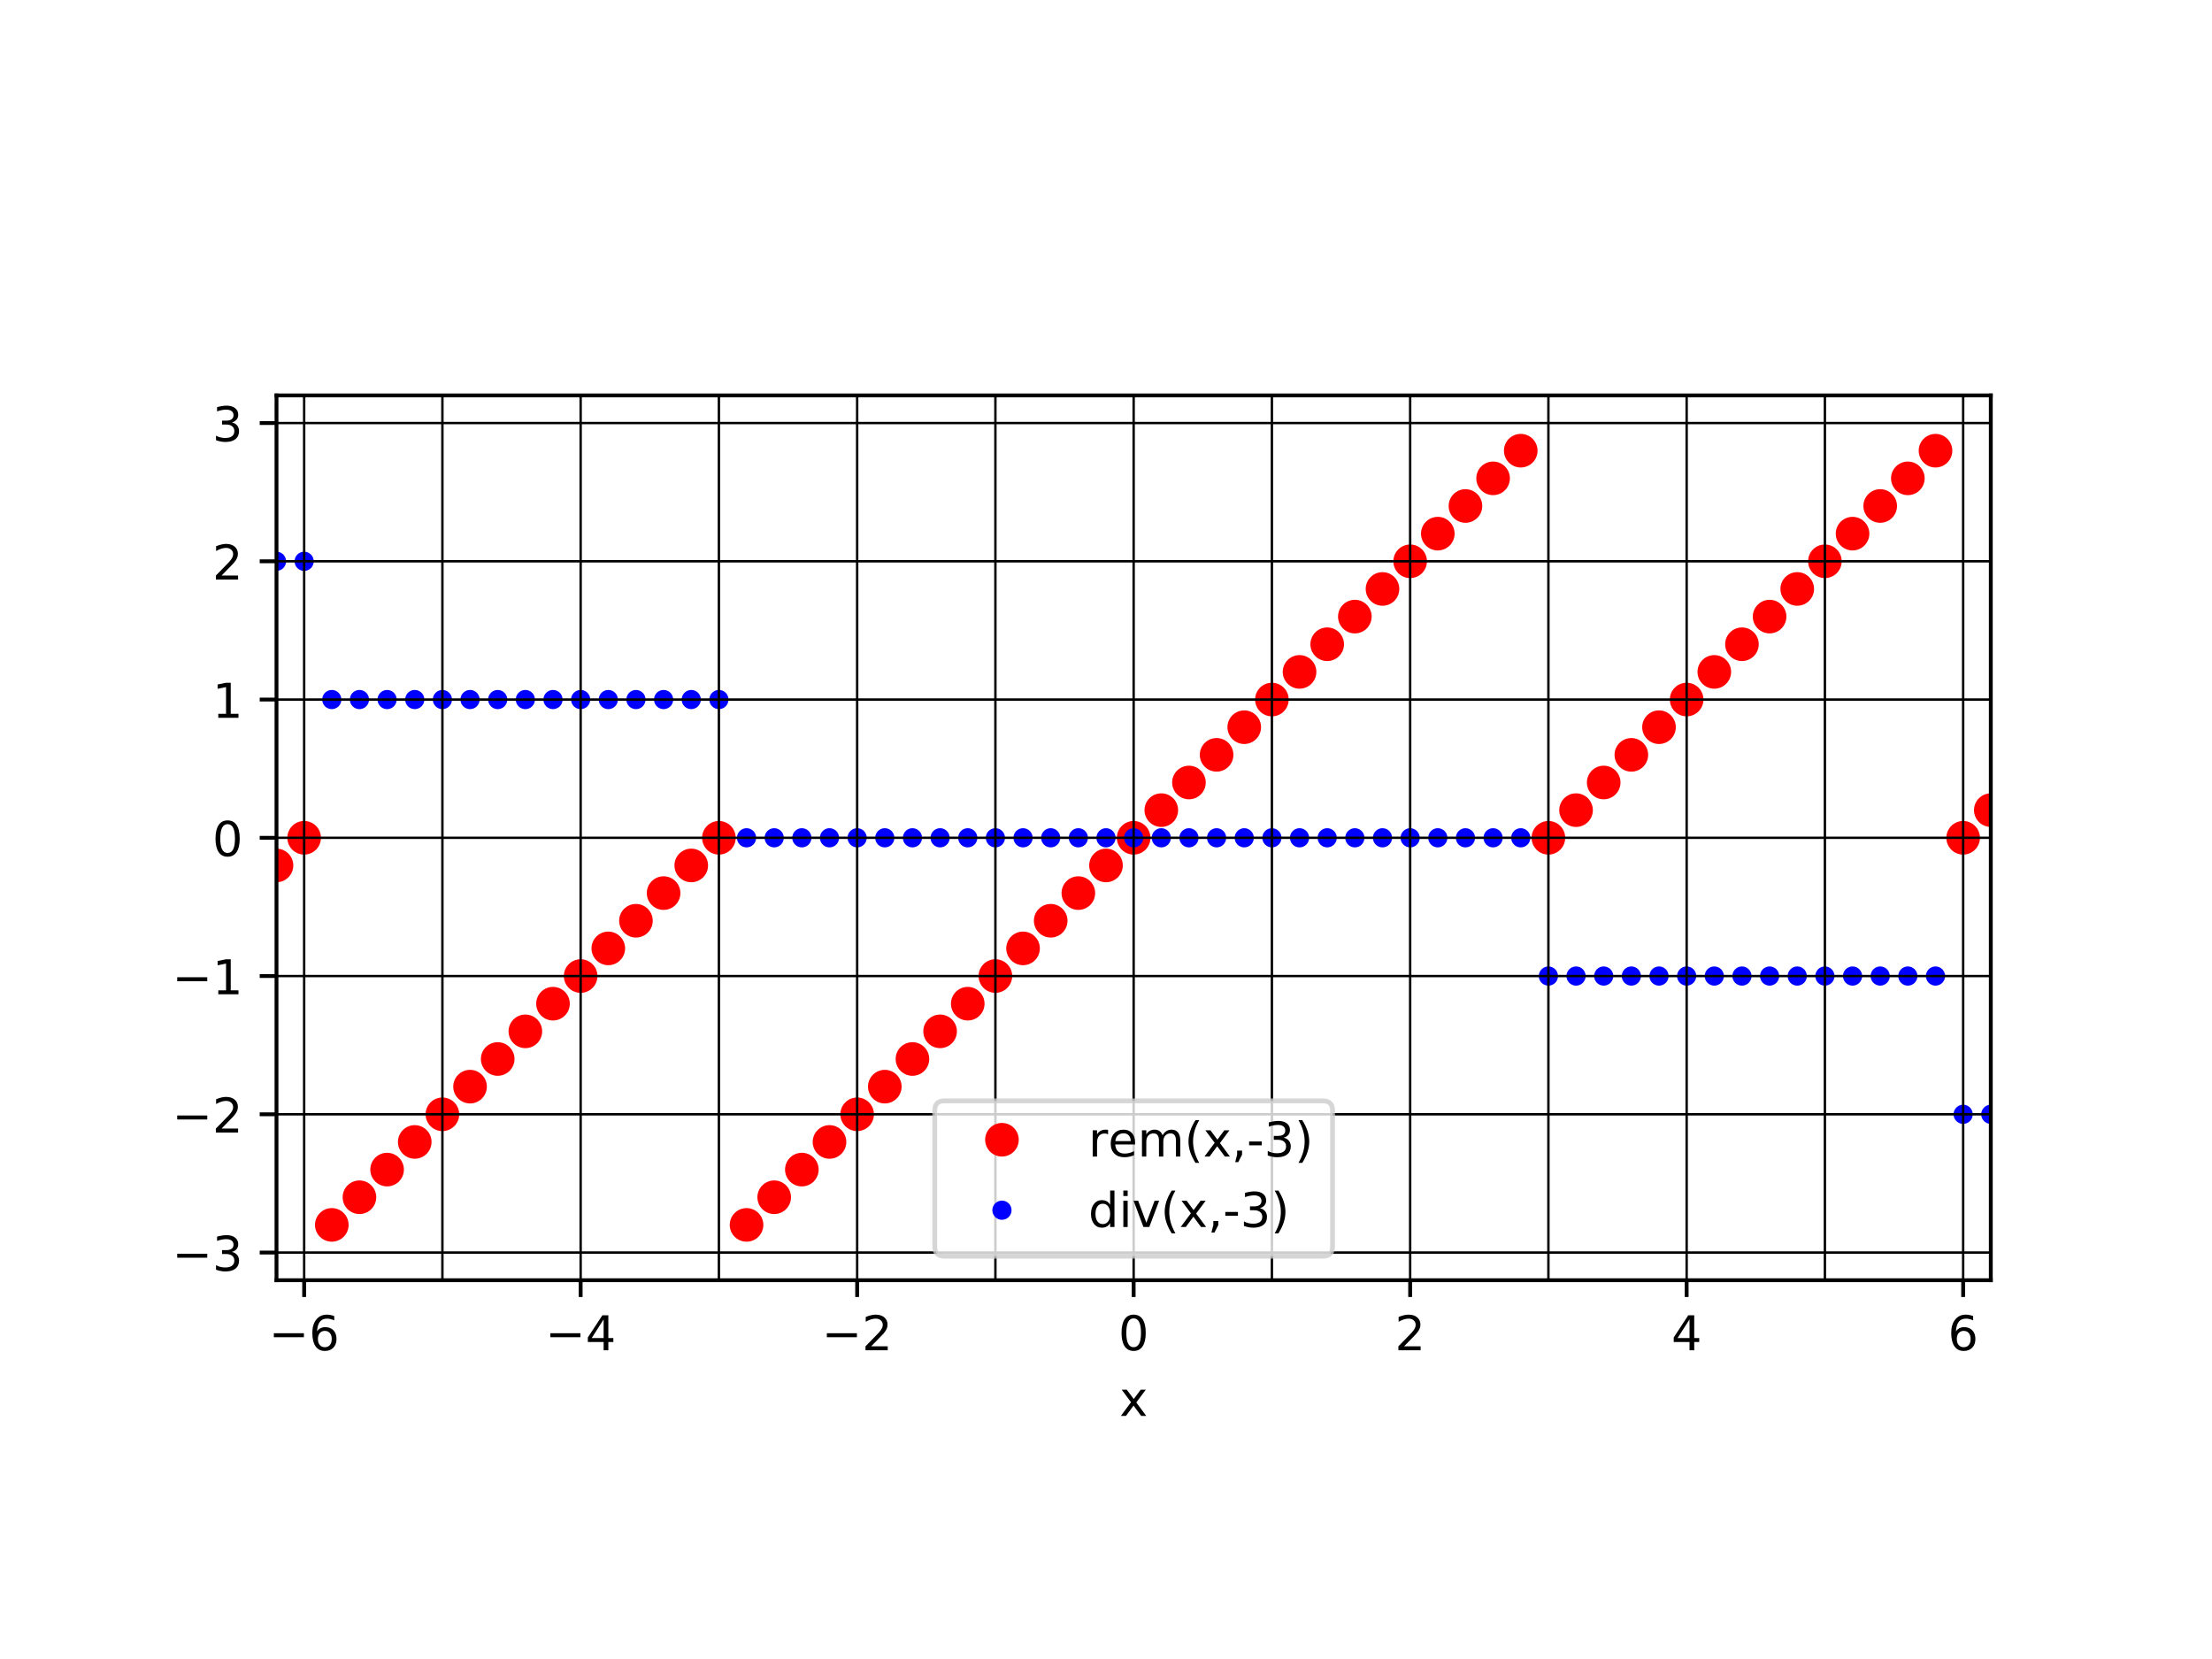 <?xml version="1.0" encoding="utf-8" standalone="no"?>
<!DOCTYPE svg PUBLIC "-//W3C//DTD SVG 1.1//EN"
  "http://www.w3.org/Graphics/SVG/1.1/DTD/svg11.dtd">
<!-- Created with matplotlib (http://matplotlib.org/) -->
<svg height="345.6pt" version="1.1" viewBox="0 0 460.8 345.6" width="460.8pt" xmlns="http://www.w3.org/2000/svg" xmlns:xlink="http://www.w3.org/1999/xlink">
 <defs>
  <style type="text/css">
*{stroke-linecap:butt;stroke-linejoin:round;}
  </style>
 </defs>
 <g id="figure_1">
  <g id="patch_1">
   <path d="M 0 345.6 
L 460.8 345.6 
L 460.8 0 
L 0 0 
z
" style="fill:#ffffff;"/>
  </g>
  <g id="axes_1">
   <g id="patch_2">
    <path d="M 57.6 266.688 
L 414.72 266.688 
L 414.72 82.368 
L 57.6 82.368 
z
" style="fill:#ffffff;"/>
   </g>
   <g id="matplotlib.axis_1">
    <g id="xtick_1">
     <g id="line2d_1">
      <defs>
       <path d="M 0 0 
L 0 3.5 
" id="m75a5fef7b4" style="stroke:#000000;stroke-width:0.8;"/>
      </defs>
      <g>
       <use style="stroke:#000000;stroke-width:0.8;" x="63.36" xlink:href="#m75a5fef7b4" y="266.688"/>
      </g>
     </g>
     <g id="text_1">
      <!-- −6 -->
      <defs>
       <path d="M 10.594 35.5 
L 73.188 35.5 
L 73.188 27.203 
L 10.594 27.203 
z
" id="DejaVuSans-2212"/>
       <path d="M 33.016 40.375 
Q 26.375 40.375 22.484 35.828 
Q 18.609 31.297 18.609 23.391 
Q 18.609 15.531 22.484 10.953 
Q 26.375 6.391 33.016 6.391 
Q 39.656 6.391 43.531 10.953 
Q 47.406 15.531 47.406 23.391 
Q 47.406 31.297 43.531 35.828 
Q 39.656 40.375 33.016 40.375 
z
M 52.594 71.297 
L 52.594 62.312 
Q 48.875 64.062 45.094 64.984 
Q 41.312 65.922 37.594 65.922 
Q 27.828 65.922 22.672 59.328 
Q 17.531 52.734 16.797 39.406 
Q 19.672 43.656 24.016 45.922 
Q 28.375 48.188 33.594 48.188 
Q 44.578 48.188 50.953 41.516 
Q 57.328 34.859 57.328 23.391 
Q 57.328 12.156 50.688 5.359 
Q 44.047 -1.422 33.016 -1.422 
Q 20.359 -1.422 13.672 8.266 
Q 6.984 17.969 6.984 36.375 
Q 6.984 53.656 15.188 63.938 
Q 23.391 74.219 37.203 74.219 
Q 40.922 74.219 44.703 73.484 
Q 48.484 72.75 52.594 71.297 
z
" id="DejaVuSans-36"/>
      </defs>
      <g transform="translate(55.989 281.286)scale(0.1 -0.1)">
       <use xlink:href="#DejaVuSans-2212"/>
       <use x="83.789" xlink:href="#DejaVuSans-36"/>
      </g>
     </g>
    </g>
    <g id="xtick_2">
     <g id="line2d_2">
      <g>
       <use style="stroke:#000000;stroke-width:0.8;" x="120.96" xlink:href="#m75a5fef7b4" y="266.688"/>
      </g>
     </g>
     <g id="text_2">
      <!-- −4 -->
      <defs>
       <path d="M 37.797 64.312 
L 12.891 25.391 
L 37.797 25.391 
z
M 35.203 72.906 
L 47.609 72.906 
L 47.609 25.391 
L 58.016 25.391 
L 58.016 17.188 
L 47.609 17.188 
L 47.609 0 
L 37.797 0 
L 37.797 17.188 
L 4.891 17.188 
L 4.891 26.703 
z
" id="DejaVuSans-34"/>
      </defs>
      <g transform="translate(113.589 281.286)scale(0.1 -0.1)">
       <use xlink:href="#DejaVuSans-2212"/>
       <use x="83.789" xlink:href="#DejaVuSans-34"/>
      </g>
     </g>
    </g>
    <g id="xtick_3">
     <g id="line2d_3">
      <g>
       <use style="stroke:#000000;stroke-width:0.8;" x="178.56" xlink:href="#m75a5fef7b4" y="266.688"/>
      </g>
     </g>
     <g id="text_3">
      <!-- −2 -->
      <defs>
       <path d="M 19.188 8.297 
L 53.609 8.297 
L 53.609 0 
L 7.328 0 
L 7.328 8.297 
Q 12.938 14.109 22.625 23.891 
Q 32.328 33.688 34.812 36.531 
Q 39.547 41.844 41.422 45.531 
Q 43.312 49.219 43.312 52.781 
Q 43.312 58.594 39.234 62.25 
Q 35.156 65.922 28.609 65.922 
Q 23.969 65.922 18.812 64.312 
Q 13.672 62.703 7.812 59.422 
L 7.812 69.391 
Q 13.766 71.781 18.938 73 
Q 24.125 74.219 28.422 74.219 
Q 39.75 74.219 46.484 68.547 
Q 53.219 62.891 53.219 53.422 
Q 53.219 48.922 51.531 44.891 
Q 49.859 40.875 45.406 35.406 
Q 44.188 33.984 37.641 27.219 
Q 31.109 20.453 19.188 8.297 
z
" id="DejaVuSans-32"/>
      </defs>
      <g transform="translate(171.189 281.286)scale(0.1 -0.1)">
       <use xlink:href="#DejaVuSans-2212"/>
       <use x="83.789" xlink:href="#DejaVuSans-32"/>
      </g>
     </g>
    </g>
    <g id="xtick_4">
     <g id="line2d_4">
      <g>
       <use style="stroke:#000000;stroke-width:0.8;" x="236.16" xlink:href="#m75a5fef7b4" y="266.688"/>
      </g>
     </g>
     <g id="text_4">
      <!-- 0 -->
      <defs>
       <path d="M 31.781 66.406 
Q 24.172 66.406 20.328 58.906 
Q 16.5 51.422 16.5 36.375 
Q 16.5 21.391 20.328 13.891 
Q 24.172 6.391 31.781 6.391 
Q 39.453 6.391 43.281 13.891 
Q 47.125 21.391 47.125 36.375 
Q 47.125 51.422 43.281 58.906 
Q 39.453 66.406 31.781 66.406 
z
M 31.781 74.219 
Q 44.047 74.219 50.516 64.516 
Q 56.984 54.828 56.984 36.375 
Q 56.984 17.969 50.516 8.266 
Q 44.047 -1.422 31.781 -1.422 
Q 19.531 -1.422 13.062 8.266 
Q 6.594 17.969 6.594 36.375 
Q 6.594 54.828 13.062 64.516 
Q 19.531 74.219 31.781 74.219 
z
" id="DejaVuSans-30"/>
      </defs>
      <g transform="translate(232.979 281.286)scale(0.1 -0.1)">
       <use xlink:href="#DejaVuSans-30"/>
      </g>
     </g>
    </g>
    <g id="xtick_5">
     <g id="line2d_5">
      <g>
       <use style="stroke:#000000;stroke-width:0.8;" x="293.76" xlink:href="#m75a5fef7b4" y="266.688"/>
      </g>
     </g>
     <g id="text_5">
      <!-- 2 -->
      <g transform="translate(290.579 281.286)scale(0.1 -0.1)">
       <use xlink:href="#DejaVuSans-32"/>
      </g>
     </g>
    </g>
    <g id="xtick_6">
     <g id="line2d_6">
      <g>
       <use style="stroke:#000000;stroke-width:0.8;" x="351.36" xlink:href="#m75a5fef7b4" y="266.688"/>
      </g>
     </g>
     <g id="text_6">
      <!-- 4 -->
      <g transform="translate(348.179 281.286)scale(0.1 -0.1)">
       <use xlink:href="#DejaVuSans-34"/>
      </g>
     </g>
    </g>
    <g id="xtick_7">
     <g id="line2d_7">
      <g>
       <use style="stroke:#000000;stroke-width:0.8;" x="408.96" xlink:href="#m75a5fef7b4" y="266.688"/>
      </g>
     </g>
     <g id="text_7">
      <!-- 6 -->
      <g transform="translate(405.779 281.286)scale(0.1 -0.1)">
       <use xlink:href="#DejaVuSans-36"/>
      </g>
     </g>
    </g>
    <g id="text_8">
     <!-- x -->
     <defs>
      <path d="M 54.891 54.688 
L 35.109 28.078 
L 55.906 0 
L 45.312 0 
L 29.391 21.484 
L 13.484 0 
L 2.875 0 
L 24.125 28.609 
L 4.688 54.688 
L 15.281 54.688 
L 29.781 35.203 
L 44.281 54.688 
z
" id="DejaVuSans-78"/>
     </defs>
     <g transform="translate(233.201 294.965)scale(0.1 -0.1)">
      <use xlink:href="#DejaVuSans-78"/>
     </g>
    </g>
   </g>
   <g id="matplotlib.axis_2">
    <g id="ytick_1">
     <g id="line2d_8">
      <defs>
       <path d="M 0 0 
L -3.5 0 
" id="mc2c3e4fbad" style="stroke:#000000;stroke-width:0.8;"/>
      </defs>
      <g>
       <use style="stroke:#000000;stroke-width:0.8;" x="57.6" xlink:href="#mc2c3e4fbad" y="260.928"/>
      </g>
     </g>
     <g id="text_9">
      <!-- −3 -->
      <defs>
       <path d="M 40.578 39.312 
Q 47.656 37.797 51.625 33 
Q 55.609 28.219 55.609 21.188 
Q 55.609 10.406 48.188 4.484 
Q 40.766 -1.422 27.094 -1.422 
Q 22.516 -1.422 17.656 -0.516 
Q 12.797 0.391 7.625 2.203 
L 7.625 11.719 
Q 11.719 9.328 16.594 8.109 
Q 21.484 6.891 26.812 6.891 
Q 36.078 6.891 40.938 10.547 
Q 45.797 14.203 45.797 21.188 
Q 45.797 27.641 41.281 31.266 
Q 36.766 34.906 28.719 34.906 
L 20.219 34.906 
L 20.219 43.016 
L 29.109 43.016 
Q 36.375 43.016 40.234 45.922 
Q 44.094 48.828 44.094 54.297 
Q 44.094 59.906 40.109 62.906 
Q 36.141 65.922 28.719 65.922 
Q 24.656 65.922 20.016 65.031 
Q 15.375 64.156 9.812 62.312 
L 9.812 71.094 
Q 15.438 72.656 20.344 73.438 
Q 25.25 74.219 29.594 74.219 
Q 40.828 74.219 47.359 69.109 
Q 53.906 64.016 53.906 55.328 
Q 53.906 49.266 50.438 45.094 
Q 46.969 40.922 40.578 39.312 
z
" id="DejaVuSans-33"/>
      </defs>
      <g transform="translate(35.858 264.727)scale(0.1 -0.1)">
       <use xlink:href="#DejaVuSans-2212"/>
       <use x="83.789" xlink:href="#DejaVuSans-33"/>
      </g>
     </g>
    </g>
    <g id="ytick_2">
     <g id="line2d_9">
      <g>
       <use style="stroke:#000000;stroke-width:0.8;" x="57.6" xlink:href="#mc2c3e4fbad" y="232.128"/>
      </g>
     </g>
     <g id="text_10">
      <!-- −2 -->
      <g transform="translate(35.858 235.927)scale(0.1 -0.1)">
       <use xlink:href="#DejaVuSans-2212"/>
       <use x="83.789" xlink:href="#DejaVuSans-32"/>
      </g>
     </g>
    </g>
    <g id="ytick_3">
     <g id="line2d_10">
      <g>
       <use style="stroke:#000000;stroke-width:0.8;" x="57.6" xlink:href="#mc2c3e4fbad" y="203.328"/>
      </g>
     </g>
     <g id="text_11">
      <!-- −1 -->
      <defs>
       <path d="M 12.406 8.297 
L 28.516 8.297 
L 28.516 63.922 
L 10.984 60.406 
L 10.984 69.391 
L 28.422 72.906 
L 38.281 72.906 
L 38.281 8.297 
L 54.391 8.297 
L 54.391 0 
L 12.406 0 
z
" id="DejaVuSans-31"/>
      </defs>
      <g transform="translate(35.858 207.127)scale(0.1 -0.1)">
       <use xlink:href="#DejaVuSans-2212"/>
       <use x="83.789" xlink:href="#DejaVuSans-31"/>
      </g>
     </g>
    </g>
    <g id="ytick_4">
     <g id="line2d_11">
      <g>
       <use style="stroke:#000000;stroke-width:0.8;" x="57.6" xlink:href="#mc2c3e4fbad" y="174.528"/>
      </g>
     </g>
     <g id="text_12">
      <!-- 0 -->
      <g transform="translate(44.237 178.327)scale(0.1 -0.1)">
       <use xlink:href="#DejaVuSans-30"/>
      </g>
     </g>
    </g>
    <g id="ytick_5">
     <g id="line2d_12">
      <g>
       <use style="stroke:#000000;stroke-width:0.8;" x="57.6" xlink:href="#mc2c3e4fbad" y="145.728"/>
      </g>
     </g>
     <g id="text_13">
      <!-- 1 -->
      <g transform="translate(44.237 149.527)scale(0.1 -0.1)">
       <use xlink:href="#DejaVuSans-31"/>
      </g>
     </g>
    </g>
    <g id="ytick_6">
     <g id="line2d_13">
      <g>
       <use style="stroke:#000000;stroke-width:0.8;" x="57.6" xlink:href="#mc2c3e4fbad" y="116.928"/>
      </g>
     </g>
     <g id="text_14">
      <!-- 2 -->
      <g transform="translate(44.237 120.727)scale(0.1 -0.1)">
       <use xlink:href="#DejaVuSans-32"/>
      </g>
     </g>
    </g>
    <g id="ytick_7">
     <g id="line2d_14">
      <g>
       <use style="stroke:#000000;stroke-width:0.8;" x="57.6" xlink:href="#mc2c3e4fbad" y="88.128"/>
      </g>
     </g>
     <g id="text_15">
      <!-- 3 -->
      <g transform="translate(44.237 91.927)scale(0.1 -0.1)">
       <use xlink:href="#DejaVuSans-33"/>
      </g>
     </g>
    </g>
   </g>
   <g id="line2d_15">
    <defs>
     <path d="M 0 3 
C 0.796 3 1.559 2.684 2.121 2.121 
C 2.684 1.559 3 0.796 3 0 
C 3 -0.796 2.684 -1.559 2.121 -2.121 
C 1.559 -2.684 0.796 -3 0 -3 
C -0.796 -3 -1.559 -2.684 -2.121 -2.121 
C -2.684 -1.559 -3 -0.796 -3 0 
C -3 0.796 -2.684 1.559 -2.121 2.121 
C -1.559 2.684 -0.796 3 0 3 
z
" id="m4c1dd38b6d" style="stroke:#ff0000;"/>
    </defs>
    <g clip-path="url(#pf568ab2fdf)">
     <use style="fill:#ff0000;stroke:#ff0000;" x="40.32" xlink:href="#m4c1dd38b6d" y="197.568"/>
     <use style="fill:#ff0000;stroke:#ff0000;" x="46.08" xlink:href="#m4c1dd38b6d" y="191.808"/>
     <use style="fill:#ff0000;stroke:#ff0000;" x="51.84" xlink:href="#m4c1dd38b6d" y="186.048"/>
     <use style="fill:#ff0000;stroke:#ff0000;" x="57.6" xlink:href="#m4c1dd38b6d" y="180.288"/>
     <use style="fill:#ff0000;stroke:#ff0000;" x="63.36" xlink:href="#m4c1dd38b6d" y="174.528"/>
     <use style="fill:#ff0000;stroke:#ff0000;" x="69.12" xlink:href="#m4c1dd38b6d" y="255.168"/>
     <use style="fill:#ff0000;stroke:#ff0000;" x="74.88" xlink:href="#m4c1dd38b6d" y="249.408"/>
     <use style="fill:#ff0000;stroke:#ff0000;" x="80.64" xlink:href="#m4c1dd38b6d" y="243.648"/>
     <use style="fill:#ff0000;stroke:#ff0000;" x="86.4" xlink:href="#m4c1dd38b6d" y="237.888"/>
     <use style="fill:#ff0000;stroke:#ff0000;" x="92.16" xlink:href="#m4c1dd38b6d" y="232.128"/>
     <use style="fill:#ff0000;stroke:#ff0000;" x="97.92" xlink:href="#m4c1dd38b6d" y="226.368"/>
     <use style="fill:#ff0000;stroke:#ff0000;" x="103.68" xlink:href="#m4c1dd38b6d" y="220.608"/>
     <use style="fill:#ff0000;stroke:#ff0000;" x="109.44" xlink:href="#m4c1dd38b6d" y="214.848"/>
     <use style="fill:#ff0000;stroke:#ff0000;" x="115.2" xlink:href="#m4c1dd38b6d" y="209.088"/>
     <use style="fill:#ff0000;stroke:#ff0000;" x="120.96" xlink:href="#m4c1dd38b6d" y="203.328"/>
     <use style="fill:#ff0000;stroke:#ff0000;" x="126.72" xlink:href="#m4c1dd38b6d" y="197.568"/>
     <use style="fill:#ff0000;stroke:#ff0000;" x="132.48" xlink:href="#m4c1dd38b6d" y="191.808"/>
     <use style="fill:#ff0000;stroke:#ff0000;" x="138.24" xlink:href="#m4c1dd38b6d" y="186.048"/>
     <use style="fill:#ff0000;stroke:#ff0000;" x="144" xlink:href="#m4c1dd38b6d" y="180.288"/>
     <use style="fill:#ff0000;stroke:#ff0000;" x="149.76" xlink:href="#m4c1dd38b6d" y="174.528"/>
     <use style="fill:#ff0000;stroke:#ff0000;" x="155.52" xlink:href="#m4c1dd38b6d" y="255.168"/>
     <use style="fill:#ff0000;stroke:#ff0000;" x="161.28" xlink:href="#m4c1dd38b6d" y="249.408"/>
     <use style="fill:#ff0000;stroke:#ff0000;" x="167.04" xlink:href="#m4c1dd38b6d" y="243.648"/>
     <use style="fill:#ff0000;stroke:#ff0000;" x="172.8" xlink:href="#m4c1dd38b6d" y="237.888"/>
     <use style="fill:#ff0000;stroke:#ff0000;" x="178.56" xlink:href="#m4c1dd38b6d" y="232.128"/>
     <use style="fill:#ff0000;stroke:#ff0000;" x="184.32" xlink:href="#m4c1dd38b6d" y="226.368"/>
     <use style="fill:#ff0000;stroke:#ff0000;" x="190.08" xlink:href="#m4c1dd38b6d" y="220.608"/>
     <use style="fill:#ff0000;stroke:#ff0000;" x="195.84" xlink:href="#m4c1dd38b6d" y="214.848"/>
     <use style="fill:#ff0000;stroke:#ff0000;" x="201.6" xlink:href="#m4c1dd38b6d" y="209.088"/>
     <use style="fill:#ff0000;stroke:#ff0000;" x="207.36" xlink:href="#m4c1dd38b6d" y="203.328"/>
     <use style="fill:#ff0000;stroke:#ff0000;" x="213.12" xlink:href="#m4c1dd38b6d" y="197.568"/>
     <use style="fill:#ff0000;stroke:#ff0000;" x="218.88" xlink:href="#m4c1dd38b6d" y="191.808"/>
     <use style="fill:#ff0000;stroke:#ff0000;" x="224.64" xlink:href="#m4c1dd38b6d" y="186.048"/>
     <use style="fill:#ff0000;stroke:#ff0000;" x="230.4" xlink:href="#m4c1dd38b6d" y="180.288"/>
     <use style="fill:#ff0000;stroke:#ff0000;" x="236.16" xlink:href="#m4c1dd38b6d" y="174.528"/>
     <use style="fill:#ff0000;stroke:#ff0000;" x="241.92" xlink:href="#m4c1dd38b6d" y="168.768"/>
     <use style="fill:#ff0000;stroke:#ff0000;" x="247.68" xlink:href="#m4c1dd38b6d" y="163.008"/>
     <use style="fill:#ff0000;stroke:#ff0000;" x="253.44" xlink:href="#m4c1dd38b6d" y="157.248"/>
     <use style="fill:#ff0000;stroke:#ff0000;" x="259.2" xlink:href="#m4c1dd38b6d" y="151.488"/>
     <use style="fill:#ff0000;stroke:#ff0000;" x="264.96" xlink:href="#m4c1dd38b6d" y="145.728"/>
     <use style="fill:#ff0000;stroke:#ff0000;" x="270.72" xlink:href="#m4c1dd38b6d" y="139.968"/>
     <use style="fill:#ff0000;stroke:#ff0000;" x="276.48" xlink:href="#m4c1dd38b6d" y="134.208"/>
     <use style="fill:#ff0000;stroke:#ff0000;" x="282.24" xlink:href="#m4c1dd38b6d" y="128.448"/>
     <use style="fill:#ff0000;stroke:#ff0000;" x="288" xlink:href="#m4c1dd38b6d" y="122.688"/>
     <use style="fill:#ff0000;stroke:#ff0000;" x="293.76" xlink:href="#m4c1dd38b6d" y="116.928"/>
     <use style="fill:#ff0000;stroke:#ff0000;" x="299.52" xlink:href="#m4c1dd38b6d" y="111.168"/>
     <use style="fill:#ff0000;stroke:#ff0000;" x="305.28" xlink:href="#m4c1dd38b6d" y="105.408"/>
     <use style="fill:#ff0000;stroke:#ff0000;" x="311.04" xlink:href="#m4c1dd38b6d" y="99.648"/>
     <use style="fill:#ff0000;stroke:#ff0000;" x="316.8" xlink:href="#m4c1dd38b6d" y="93.888"/>
     <use style="fill:#ff0000;stroke:#ff0000;" x="322.56" xlink:href="#m4c1dd38b6d" y="174.528"/>
     <use style="fill:#ff0000;stroke:#ff0000;" x="328.32" xlink:href="#m4c1dd38b6d" y="168.768"/>
     <use style="fill:#ff0000;stroke:#ff0000;" x="334.08" xlink:href="#m4c1dd38b6d" y="163.008"/>
     <use style="fill:#ff0000;stroke:#ff0000;" x="339.84" xlink:href="#m4c1dd38b6d" y="157.248"/>
     <use style="fill:#ff0000;stroke:#ff0000;" x="345.6" xlink:href="#m4c1dd38b6d" y="151.488"/>
     <use style="fill:#ff0000;stroke:#ff0000;" x="351.36" xlink:href="#m4c1dd38b6d" y="145.728"/>
     <use style="fill:#ff0000;stroke:#ff0000;" x="357.12" xlink:href="#m4c1dd38b6d" y="139.968"/>
     <use style="fill:#ff0000;stroke:#ff0000;" x="362.88" xlink:href="#m4c1dd38b6d" y="134.208"/>
     <use style="fill:#ff0000;stroke:#ff0000;" x="368.64" xlink:href="#m4c1dd38b6d" y="128.448"/>
     <use style="fill:#ff0000;stroke:#ff0000;" x="374.4" xlink:href="#m4c1dd38b6d" y="122.688"/>
     <use style="fill:#ff0000;stroke:#ff0000;" x="380.16" xlink:href="#m4c1dd38b6d" y="116.928"/>
     <use style="fill:#ff0000;stroke:#ff0000;" x="385.92" xlink:href="#m4c1dd38b6d" y="111.168"/>
     <use style="fill:#ff0000;stroke:#ff0000;" x="391.68" xlink:href="#m4c1dd38b6d" y="105.408"/>
     <use style="fill:#ff0000;stroke:#ff0000;" x="397.44" xlink:href="#m4c1dd38b6d" y="99.648"/>
     <use style="fill:#ff0000;stroke:#ff0000;" x="403.2" xlink:href="#m4c1dd38b6d" y="93.888"/>
     <use style="fill:#ff0000;stroke:#ff0000;" x="408.96" xlink:href="#m4c1dd38b6d" y="174.528"/>
     <use style="fill:#ff0000;stroke:#ff0000;" x="414.72" xlink:href="#m4c1dd38b6d" y="168.768"/>
     <use style="fill:#ff0000;stroke:#ff0000;" x="420.48" xlink:href="#m4c1dd38b6d" y="163.008"/>
     <use style="fill:#ff0000;stroke:#ff0000;" x="426.24" xlink:href="#m4c1dd38b6d" y="157.248"/>
     <use style="fill:#ff0000;stroke:#ff0000;" x="432" xlink:href="#m4c1dd38b6d" y="151.488"/>
    </g>
   </g>
   <g id="line2d_16">
    <defs>
     <path d="M 0 1.5 
C 0.398 1.5 0.779 1.342 1.061 1.061 
C 1.342 0.779 1.5 0.398 1.5 0 
C 1.5 -0.398 1.342 -0.779 1.061 -1.061 
C 0.779 -1.342 0.398 -1.5 0 -1.5 
C -0.398 -1.5 -0.779 -1.342 -1.061 -1.061 
C -1.342 -0.779 -1.5 -0.398 -1.5 0 
C -1.5 0.398 -1.342 0.779 -1.061 1.061 
C -0.779 1.342 -0.398 1.5 0 1.5 
z
" id="med2610a7f9" style="stroke:#0000ff;"/>
    </defs>
    <g clip-path="url(#pf568ab2fdf)">
     <use style="fill:#0000ff;stroke:#0000ff;" x="40.32" xlink:href="#med2610a7f9" y="116.928"/>
     <use style="fill:#0000ff;stroke:#0000ff;" x="46.08" xlink:href="#med2610a7f9" y="116.928"/>
     <use style="fill:#0000ff;stroke:#0000ff;" x="51.84" xlink:href="#med2610a7f9" y="116.928"/>
     <use style="fill:#0000ff;stroke:#0000ff;" x="57.6" xlink:href="#med2610a7f9" y="116.928"/>
     <use style="fill:#0000ff;stroke:#0000ff;" x="63.36" xlink:href="#med2610a7f9" y="116.928"/>
     <use style="fill:#0000ff;stroke:#0000ff;" x="69.12" xlink:href="#med2610a7f9" y="145.728"/>
     <use style="fill:#0000ff;stroke:#0000ff;" x="74.88" xlink:href="#med2610a7f9" y="145.728"/>
     <use style="fill:#0000ff;stroke:#0000ff;" x="80.64" xlink:href="#med2610a7f9" y="145.728"/>
     <use style="fill:#0000ff;stroke:#0000ff;" x="86.4" xlink:href="#med2610a7f9" y="145.728"/>
     <use style="fill:#0000ff;stroke:#0000ff;" x="92.16" xlink:href="#med2610a7f9" y="145.728"/>
     <use style="fill:#0000ff;stroke:#0000ff;" x="97.92" xlink:href="#med2610a7f9" y="145.728"/>
     <use style="fill:#0000ff;stroke:#0000ff;" x="103.68" xlink:href="#med2610a7f9" y="145.728"/>
     <use style="fill:#0000ff;stroke:#0000ff;" x="109.44" xlink:href="#med2610a7f9" y="145.728"/>
     <use style="fill:#0000ff;stroke:#0000ff;" x="115.2" xlink:href="#med2610a7f9" y="145.728"/>
     <use style="fill:#0000ff;stroke:#0000ff;" x="120.96" xlink:href="#med2610a7f9" y="145.728"/>
     <use style="fill:#0000ff;stroke:#0000ff;" x="126.72" xlink:href="#med2610a7f9" y="145.728"/>
     <use style="fill:#0000ff;stroke:#0000ff;" x="132.48" xlink:href="#med2610a7f9" y="145.728"/>
     <use style="fill:#0000ff;stroke:#0000ff;" x="138.24" xlink:href="#med2610a7f9" y="145.728"/>
     <use style="fill:#0000ff;stroke:#0000ff;" x="144" xlink:href="#med2610a7f9" y="145.728"/>
     <use style="fill:#0000ff;stroke:#0000ff;" x="149.76" xlink:href="#med2610a7f9" y="145.728"/>
     <use style="fill:#0000ff;stroke:#0000ff;" x="155.52" xlink:href="#med2610a7f9" y="174.528"/>
     <use style="fill:#0000ff;stroke:#0000ff;" x="161.28" xlink:href="#med2610a7f9" y="174.528"/>
     <use style="fill:#0000ff;stroke:#0000ff;" x="167.04" xlink:href="#med2610a7f9" y="174.528"/>
     <use style="fill:#0000ff;stroke:#0000ff;" x="172.8" xlink:href="#med2610a7f9" y="174.528"/>
     <use style="fill:#0000ff;stroke:#0000ff;" x="178.56" xlink:href="#med2610a7f9" y="174.528"/>
     <use style="fill:#0000ff;stroke:#0000ff;" x="184.32" xlink:href="#med2610a7f9" y="174.528"/>
     <use style="fill:#0000ff;stroke:#0000ff;" x="190.08" xlink:href="#med2610a7f9" y="174.528"/>
     <use style="fill:#0000ff;stroke:#0000ff;" x="195.84" xlink:href="#med2610a7f9" y="174.528"/>
     <use style="fill:#0000ff;stroke:#0000ff;" x="201.6" xlink:href="#med2610a7f9" y="174.528"/>
     <use style="fill:#0000ff;stroke:#0000ff;" x="207.36" xlink:href="#med2610a7f9" y="174.528"/>
     <use style="fill:#0000ff;stroke:#0000ff;" x="213.12" xlink:href="#med2610a7f9" y="174.528"/>
     <use style="fill:#0000ff;stroke:#0000ff;" x="218.88" xlink:href="#med2610a7f9" y="174.528"/>
     <use style="fill:#0000ff;stroke:#0000ff;" x="224.64" xlink:href="#med2610a7f9" y="174.528"/>
     <use style="fill:#0000ff;stroke:#0000ff;" x="230.4" xlink:href="#med2610a7f9" y="174.528"/>
     <use style="fill:#0000ff;stroke:#0000ff;" x="236.16" xlink:href="#med2610a7f9" y="174.528"/>
     <use style="fill:#0000ff;stroke:#0000ff;" x="241.92" xlink:href="#med2610a7f9" y="174.528"/>
     <use style="fill:#0000ff;stroke:#0000ff;" x="247.68" xlink:href="#med2610a7f9" y="174.528"/>
     <use style="fill:#0000ff;stroke:#0000ff;" x="253.44" xlink:href="#med2610a7f9" y="174.528"/>
     <use style="fill:#0000ff;stroke:#0000ff;" x="259.2" xlink:href="#med2610a7f9" y="174.528"/>
     <use style="fill:#0000ff;stroke:#0000ff;" x="264.96" xlink:href="#med2610a7f9" y="174.528"/>
     <use style="fill:#0000ff;stroke:#0000ff;" x="270.72" xlink:href="#med2610a7f9" y="174.528"/>
     <use style="fill:#0000ff;stroke:#0000ff;" x="276.48" xlink:href="#med2610a7f9" y="174.528"/>
     <use style="fill:#0000ff;stroke:#0000ff;" x="282.24" xlink:href="#med2610a7f9" y="174.528"/>
     <use style="fill:#0000ff;stroke:#0000ff;" x="288" xlink:href="#med2610a7f9" y="174.528"/>
     <use style="fill:#0000ff;stroke:#0000ff;" x="293.76" xlink:href="#med2610a7f9" y="174.528"/>
     <use style="fill:#0000ff;stroke:#0000ff;" x="299.52" xlink:href="#med2610a7f9" y="174.528"/>
     <use style="fill:#0000ff;stroke:#0000ff;" x="305.28" xlink:href="#med2610a7f9" y="174.528"/>
     <use style="fill:#0000ff;stroke:#0000ff;" x="311.04" xlink:href="#med2610a7f9" y="174.528"/>
     <use style="fill:#0000ff;stroke:#0000ff;" x="316.8" xlink:href="#med2610a7f9" y="174.528"/>
     <use style="fill:#0000ff;stroke:#0000ff;" x="322.56" xlink:href="#med2610a7f9" y="203.328"/>
     <use style="fill:#0000ff;stroke:#0000ff;" x="328.32" xlink:href="#med2610a7f9" y="203.328"/>
     <use style="fill:#0000ff;stroke:#0000ff;" x="334.08" xlink:href="#med2610a7f9" y="203.328"/>
     <use style="fill:#0000ff;stroke:#0000ff;" x="339.84" xlink:href="#med2610a7f9" y="203.328"/>
     <use style="fill:#0000ff;stroke:#0000ff;" x="345.6" xlink:href="#med2610a7f9" y="203.328"/>
     <use style="fill:#0000ff;stroke:#0000ff;" x="351.36" xlink:href="#med2610a7f9" y="203.328"/>
     <use style="fill:#0000ff;stroke:#0000ff;" x="357.12" xlink:href="#med2610a7f9" y="203.328"/>
     <use style="fill:#0000ff;stroke:#0000ff;" x="362.88" xlink:href="#med2610a7f9" y="203.328"/>
     <use style="fill:#0000ff;stroke:#0000ff;" x="368.64" xlink:href="#med2610a7f9" y="203.328"/>
     <use style="fill:#0000ff;stroke:#0000ff;" x="374.4" xlink:href="#med2610a7f9" y="203.328"/>
     <use style="fill:#0000ff;stroke:#0000ff;" x="380.16" xlink:href="#med2610a7f9" y="203.328"/>
     <use style="fill:#0000ff;stroke:#0000ff;" x="385.92" xlink:href="#med2610a7f9" y="203.328"/>
     <use style="fill:#0000ff;stroke:#0000ff;" x="391.68" xlink:href="#med2610a7f9" y="203.328"/>
     <use style="fill:#0000ff;stroke:#0000ff;" x="397.44" xlink:href="#med2610a7f9" y="203.328"/>
     <use style="fill:#0000ff;stroke:#0000ff;" x="403.2" xlink:href="#med2610a7f9" y="203.328"/>
     <use style="fill:#0000ff;stroke:#0000ff;" x="408.96" xlink:href="#med2610a7f9" y="232.128"/>
     <use style="fill:#0000ff;stroke:#0000ff;" x="414.72" xlink:href="#med2610a7f9" y="232.128"/>
     <use style="fill:#0000ff;stroke:#0000ff;" x="420.48" xlink:href="#med2610a7f9" y="232.128"/>
     <use style="fill:#0000ff;stroke:#0000ff;" x="426.24" xlink:href="#med2610a7f9" y="232.128"/>
     <use style="fill:#0000ff;stroke:#0000ff;" x="432" xlink:href="#med2610a7f9" y="232.128"/>
    </g>
   </g>
   <g id="line2d_17">
    <path clip-path="url(#pf568ab2fdf)" d="M 34.56 266.688 
L 34.56 82.368 
" style="fill:none;stroke:#000000;stroke-linecap:square;stroke-width:0.5;"/>
   </g>
   <g id="line2d_18">
    <path clip-path="url(#pf568ab2fdf)" d="M 63.36 266.688 
L 63.36 82.368 
" style="fill:none;stroke:#000000;stroke-linecap:square;stroke-width:0.5;"/>
   </g>
   <g id="line2d_19">
    <path clip-path="url(#pf568ab2fdf)" d="M 92.16 266.688 
L 92.16 82.368 
" style="fill:none;stroke:#000000;stroke-linecap:square;stroke-width:0.5;"/>
   </g>
   <g id="line2d_20">
    <path clip-path="url(#pf568ab2fdf)" d="M 120.96 266.688 
L 120.96 82.368 
" style="fill:none;stroke:#000000;stroke-linecap:square;stroke-width:0.5;"/>
   </g>
   <g id="line2d_21">
    <path clip-path="url(#pf568ab2fdf)" d="M 149.76 266.688 
L 149.76 82.368 
" style="fill:none;stroke:#000000;stroke-linecap:square;stroke-width:0.5;"/>
   </g>
   <g id="line2d_22">
    <path clip-path="url(#pf568ab2fdf)" d="M 178.56 266.688 
L 178.56 82.368 
" style="fill:none;stroke:#000000;stroke-linecap:square;stroke-width:0.5;"/>
   </g>
   <g id="line2d_23">
    <path clip-path="url(#pf568ab2fdf)" d="M 207.36 266.688 
L 207.36 82.368 
" style="fill:none;stroke:#000000;stroke-linecap:square;stroke-width:0.5;"/>
   </g>
   <g id="line2d_24">
    <path clip-path="url(#pf568ab2fdf)" d="M 236.16 266.688 
L 236.16 82.368 
" style="fill:none;stroke:#000000;stroke-linecap:square;stroke-width:0.5;"/>
   </g>
   <g id="line2d_25">
    <path clip-path="url(#pf568ab2fdf)" d="M 264.96 266.688 
L 264.96 82.368 
" style="fill:none;stroke:#000000;stroke-linecap:square;stroke-width:0.5;"/>
   </g>
   <g id="line2d_26">
    <path clip-path="url(#pf568ab2fdf)" d="M 293.76 266.688 
L 293.76 82.368 
" style="fill:none;stroke:#000000;stroke-linecap:square;stroke-width:0.5;"/>
   </g>
   <g id="line2d_27">
    <path clip-path="url(#pf568ab2fdf)" d="M 322.56 266.688 
L 322.56 82.368 
" style="fill:none;stroke:#000000;stroke-linecap:square;stroke-width:0.5;"/>
   </g>
   <g id="line2d_28">
    <path clip-path="url(#pf568ab2fdf)" d="M 351.36 266.688 
L 351.36 82.368 
" style="fill:none;stroke:#000000;stroke-linecap:square;stroke-width:0.5;"/>
   </g>
   <g id="line2d_29">
    <path clip-path="url(#pf568ab2fdf)" d="M 380.16 266.688 
L 380.16 82.368 
" style="fill:none;stroke:#000000;stroke-linecap:square;stroke-width:0.5;"/>
   </g>
   <g id="line2d_30">
    <path clip-path="url(#pf568ab2fdf)" d="M 408.96 266.688 
L 408.96 82.368 
" style="fill:none;stroke:#000000;stroke-linecap:square;stroke-width:0.5;"/>
   </g>
   <g id="line2d_31">
    <path clip-path="url(#pf568ab2fdf)" d="M 437.76 266.688 
L 437.76 82.368 
" style="fill:none;stroke:#000000;stroke-linecap:square;stroke-width:0.5;"/>
   </g>
   <g id="line2d_32">
    <path clip-path="url(#pf568ab2fdf)" d="M 57.6 260.928 
L 414.72 260.928 
" style="fill:none;stroke:#000000;stroke-linecap:square;stroke-width:0.5;"/>
   </g>
   <g id="line2d_33">
    <path clip-path="url(#pf568ab2fdf)" d="M 57.6 232.128 
L 414.72 232.128 
" style="fill:none;stroke:#000000;stroke-linecap:square;stroke-width:0.5;"/>
   </g>
   <g id="line2d_34">
    <path clip-path="url(#pf568ab2fdf)" d="M 57.6 203.328 
L 414.72 203.328 
" style="fill:none;stroke:#000000;stroke-linecap:square;stroke-width:0.5;"/>
   </g>
   <g id="line2d_35">
    <path clip-path="url(#pf568ab2fdf)" d="M 57.6 174.528 
L 414.72 174.528 
" style="fill:none;stroke:#000000;stroke-linecap:square;stroke-width:0.5;"/>
   </g>
   <g id="line2d_36">
    <path clip-path="url(#pf568ab2fdf)" d="M 57.6 145.728 
L 414.72 145.728 
" style="fill:none;stroke:#000000;stroke-linecap:square;stroke-width:0.5;"/>
   </g>
   <g id="line2d_37">
    <path clip-path="url(#pf568ab2fdf)" d="M 57.6 116.928 
L 414.72 116.928 
" style="fill:none;stroke:#000000;stroke-linecap:square;stroke-width:0.5;"/>
   </g>
   <g id="line2d_38">
    <path clip-path="url(#pf568ab2fdf)" d="M 57.6 88.128 
L 414.72 88.128 
" style="fill:none;stroke:#000000;stroke-linecap:square;stroke-width:0.5;"/>
   </g>
   <g id="patch_3">
    <path d="M 57.6 266.688 
L 57.6 82.368 
" style="fill:none;stroke:#000000;stroke-linecap:square;stroke-linejoin:miter;stroke-width:0.8;"/>
   </g>
   <g id="patch_4">
    <path d="M 414.72 266.688 
L 414.72 82.368 
" style="fill:none;stroke:#000000;stroke-linecap:square;stroke-linejoin:miter;stroke-width:0.8;"/>
   </g>
   <g id="patch_5">
    <path d="M 57.6 266.688 
L 414.72 266.688 
" style="fill:none;stroke:#000000;stroke-linecap:square;stroke-linejoin:miter;stroke-width:0.8;"/>
   </g>
   <g id="patch_6">
    <path d="M 57.6 82.368 
L 414.72 82.368 
" style="fill:none;stroke:#000000;stroke-linecap:square;stroke-linejoin:miter;stroke-width:0.8;"/>
   </g>
   <g id="legend_1">
    <g id="patch_7">
     <path d="M 196.724 261.688 
L 275.596 261.688 
Q 277.596 261.688 277.596 259.688 
L 277.596 231.332 
Q 277.596 229.332 275.596 229.332 
L 196.724 229.332 
Q 194.724 229.332 194.724 231.332 
L 194.724 259.688 
Q 194.724 261.688 196.724 261.688 
z
" style="fill:#ffffff;opacity:0.8;stroke:#cccccc;stroke-linejoin:miter;"/>
    </g>
    <g id="line2d_39"/>
    <g id="line2d_40">
     <g>
      <use style="fill:#ff0000;stroke:#ff0000;" x="208.724" xlink:href="#m4c1dd38b6d" y="237.43"/>
     </g>
    </g>
    <g id="text_16">
     <!-- rem(x,-3) -->
     <defs>
      <path d="M 41.109 46.297 
Q 39.594 47.172 37.812 47.578 
Q 36.031 48 33.891 48 
Q 26.266 48 22.188 43.047 
Q 18.109 38.094 18.109 28.812 
L 18.109 0 
L 9.078 0 
L 9.078 54.688 
L 18.109 54.688 
L 18.109 46.188 
Q 20.953 51.172 25.484 53.578 
Q 30.031 56 36.531 56 
Q 37.453 56 38.578 55.875 
Q 39.703 55.766 41.062 55.516 
z
" id="DejaVuSans-72"/>
      <path d="M 56.203 29.594 
L 56.203 25.203 
L 14.891 25.203 
Q 15.484 15.922 20.484 11.062 
Q 25.484 6.203 34.422 6.203 
Q 39.594 6.203 44.453 7.469 
Q 49.312 8.734 54.109 11.281 
L 54.109 2.781 
Q 49.266 0.734 44.188 -0.344 
Q 39.109 -1.422 33.891 -1.422 
Q 20.797 -1.422 13.156 6.188 
Q 5.516 13.812 5.516 26.812 
Q 5.516 40.234 12.766 48.109 
Q 20.016 56 32.328 56 
Q 43.359 56 49.781 48.891 
Q 56.203 41.797 56.203 29.594 
z
M 47.219 32.234 
Q 47.125 39.594 43.094 43.984 
Q 39.062 48.391 32.422 48.391 
Q 24.906 48.391 20.391 44.141 
Q 15.875 39.891 15.188 32.172 
z
" id="DejaVuSans-65"/>
      <path d="M 52 44.188 
Q 55.375 50.25 60.062 53.125 
Q 64.75 56 71.094 56 
Q 79.641 56 84.281 50.016 
Q 88.922 44.047 88.922 33.016 
L 88.922 0 
L 79.891 0 
L 79.891 32.719 
Q 79.891 40.578 77.094 44.375 
Q 74.312 48.188 68.609 48.188 
Q 61.625 48.188 57.562 43.547 
Q 53.516 38.922 53.516 30.906 
L 53.516 0 
L 44.484 0 
L 44.484 32.719 
Q 44.484 40.625 41.703 44.406 
Q 38.922 48.188 33.109 48.188 
Q 26.219 48.188 22.156 43.531 
Q 18.109 38.875 18.109 30.906 
L 18.109 0 
L 9.078 0 
L 9.078 54.688 
L 18.109 54.688 
L 18.109 46.188 
Q 21.188 51.219 25.484 53.609 
Q 29.781 56 35.688 56 
Q 41.656 56 45.828 52.969 
Q 50 49.953 52 44.188 
z
" id="DejaVuSans-6d"/>
      <path d="M 31 75.875 
Q 24.469 64.656 21.281 53.656 
Q 18.109 42.672 18.109 31.391 
Q 18.109 20.125 21.312 9.062 
Q 24.516 -2 31 -13.188 
L 23.188 -13.188 
Q 15.875 -1.703 12.234 9.375 
Q 8.594 20.453 8.594 31.391 
Q 8.594 42.281 12.203 53.312 
Q 15.828 64.359 23.188 75.875 
z
" id="DejaVuSans-28"/>
      <path d="M 11.719 12.406 
L 22.016 12.406 
L 22.016 4 
L 14.016 -11.625 
L 7.719 -11.625 
L 11.719 4 
z
" id="DejaVuSans-2c"/>
      <path d="M 4.891 31.391 
L 31.203 31.391 
L 31.203 23.391 
L 4.891 23.391 
z
" id="DejaVuSans-2d"/>
      <path d="M 8.016 75.875 
L 15.828 75.875 
Q 23.141 64.359 26.781 53.312 
Q 30.422 42.281 30.422 31.391 
Q 30.422 20.453 26.781 9.375 
Q 23.141 -1.703 15.828 -13.188 
L 8.016 -13.188 
Q 14.5 -2 17.703 9.062 
Q 20.906 20.125 20.906 31.391 
Q 20.906 42.672 17.703 53.656 
Q 14.5 64.656 8.016 75.875 
z
" id="DejaVuSans-29"/>
     </defs>
     <g transform="translate(226.724 240.93)scale(0.1 -0.1)">
      <use xlink:href="#DejaVuSans-72"/>
      <use x="41.082" xlink:href="#DejaVuSans-65"/>
      <use x="102.605" xlink:href="#DejaVuSans-6d"/>
      <use x="200.018" xlink:href="#DejaVuSans-28"/>
      <use x="239.031" xlink:href="#DejaVuSans-78"/>
      <use x="298.211" xlink:href="#DejaVuSans-2c"/>
      <use x="329.998" xlink:href="#DejaVuSans-2d"/>
      <use x="366.082" xlink:href="#DejaVuSans-33"/>
      <use x="429.705" xlink:href="#DejaVuSans-29"/>
     </g>
    </g>
    <g id="line2d_41"/>
    <g id="line2d_42">
     <g>
      <use style="fill:#0000ff;stroke:#0000ff;" x="208.724" xlink:href="#med2610a7f9" y="252.108"/>
     </g>
    </g>
    <g id="text_17">
     <!-- div(x,-3) -->
     <defs>
      <path d="M 45.406 46.391 
L 45.406 75.984 
L 54.391 75.984 
L 54.391 0 
L 45.406 0 
L 45.406 8.203 
Q 42.578 3.328 38.25 0.953 
Q 33.938 -1.422 27.875 -1.422 
Q 17.969 -1.422 11.734 6.484 
Q 5.516 14.406 5.516 27.297 
Q 5.516 40.188 11.734 48.094 
Q 17.969 56 27.875 56 
Q 33.938 56 38.25 53.625 
Q 42.578 51.266 45.406 46.391 
z
M 14.797 27.297 
Q 14.797 17.391 18.875 11.75 
Q 22.953 6.109 30.078 6.109 
Q 37.203 6.109 41.297 11.75 
Q 45.406 17.391 45.406 27.297 
Q 45.406 37.203 41.297 42.844 
Q 37.203 48.484 30.078 48.484 
Q 22.953 48.484 18.875 42.844 
Q 14.797 37.203 14.797 27.297 
z
" id="DejaVuSans-64"/>
      <path d="M 9.422 54.688 
L 18.406 54.688 
L 18.406 0 
L 9.422 0 
z
M 9.422 75.984 
L 18.406 75.984 
L 18.406 64.594 
L 9.422 64.594 
z
" id="DejaVuSans-69"/>
      <path d="M 2.984 54.688 
L 12.5 54.688 
L 29.594 8.797 
L 46.688 54.688 
L 56.203 54.688 
L 35.688 0 
L 23.484 0 
z
" id="DejaVuSans-76"/>
     </defs>
     <g transform="translate(226.724 255.608)scale(0.1 -0.1)">
      <use xlink:href="#DejaVuSans-64"/>
      <use x="63.477" xlink:href="#DejaVuSans-69"/>
      <use x="91.26" xlink:href="#DejaVuSans-76"/>
      <use x="150.439" xlink:href="#DejaVuSans-28"/>
      <use x="189.453" xlink:href="#DejaVuSans-78"/>
      <use x="248.633" xlink:href="#DejaVuSans-2c"/>
      <use x="280.42" xlink:href="#DejaVuSans-2d"/>
      <use x="316.504" xlink:href="#DejaVuSans-33"/>
      <use x="380.127" xlink:href="#DejaVuSans-29"/>
     </g>
    </g>
   </g>
  </g>
 </g>
 <defs>
  <clipPath id="pf568ab2fdf">
   <rect height="184.32" width="357.12" x="57.6" y="82.368"/>
  </clipPath>
 </defs>
</svg>
